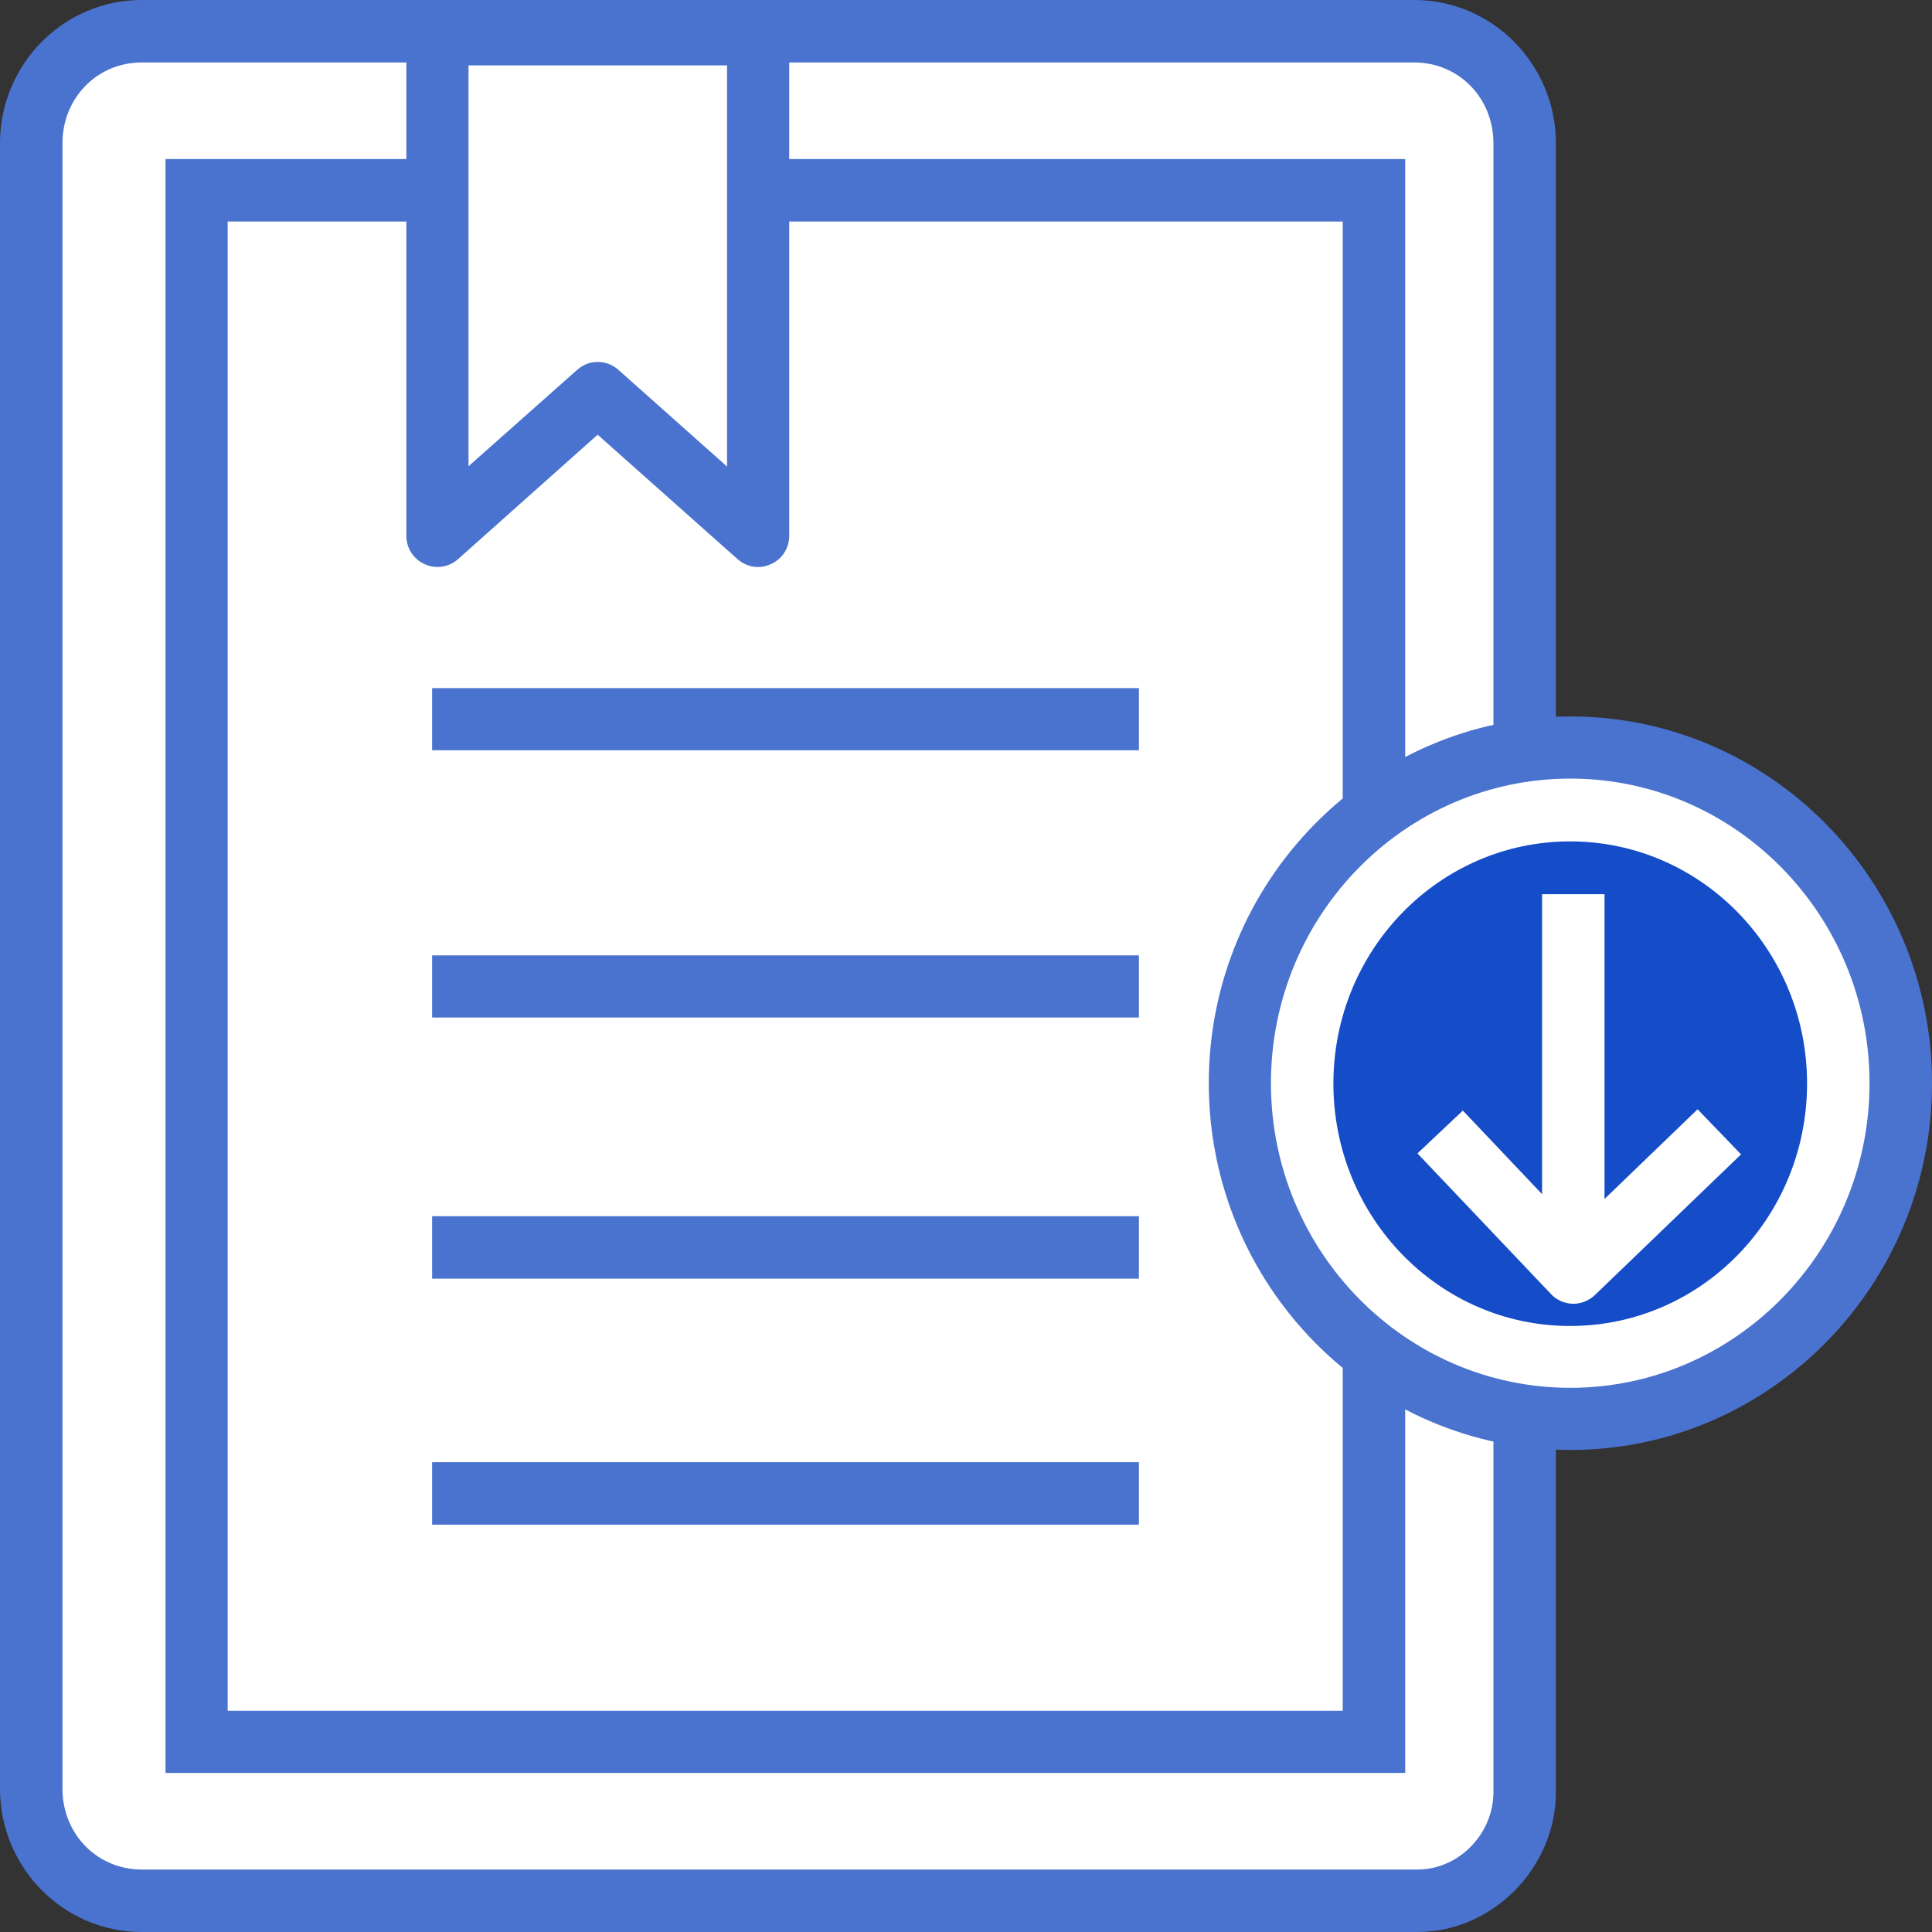 <svg width="6" height="6" viewBox="0 0 6 6" fill="none" xmlns="http://www.w3.org/2000/svg">
<rect x="0" y="0" width="6" height="6" fill="#333333" stroke="none"/>
<g clip-path="url(#clip0_1236_133)">
<path d="M4.403 5.904H0.441C0.25 5.904 0.098 5.749 0.098 5.556V0.446C0.098 0.253 0.25 0.098 0.441 0.098H4.393C4.584 0.098 4.736 0.253 4.736 0.446V5.565C4.736 5.749 4.584 5.904 4.403 5.904Z" fill="white"/>
<path d="M4.402 6H0.44C0.197 6 0 5.8 0 5.555V0.445C0 0.2 0.197 0 0.44 0H4.392C4.635 0 4.832 0.2 4.832 0.445V5.565C4.832 5.801 4.635 6 4.402 6ZM0.44 0.194C0.302 0.194 0.194 0.304 0.194 0.445V5.555C0.194 5.696 0.302 5.806 0.44 5.806H4.402C4.53 5.806 4.638 5.696 4.638 5.565V0.445C4.638 0.304 4.53 0.194 4.392 0.194H0.44Z" fill="#4A73CF"/>
<path d="M0.611 0.59H4.268V5.409H0.611V0.59Z" fill="white"/>
<path d="M4.364 5.506H0.514V0.494H4.364V5.506ZM0.707 5.313H4.17V0.688H0.707V5.313Z" fill="#4A73CF"/>
<path d="M2.355 1.665L1.857 1.222L1.359 1.665V0.107H2.355V1.665Z" fill="white"/>
<path d="M2.354 1.761C2.331 1.761 2.308 1.752 2.29 1.736L1.856 1.35L1.423 1.736C1.394 1.762 1.353 1.768 1.319 1.752C1.284 1.737 1.262 1.702 1.262 1.664V0.107C1.262 0.053 1.305 0.01 1.358 0.01H2.355C2.408 0.01 2.451 0.053 2.451 0.107V1.664C2.451 1.702 2.429 1.737 2.394 1.752C2.381 1.758 2.368 1.761 2.354 1.761ZM1.856 1.124C1.879 1.124 1.902 1.132 1.921 1.149L2.258 1.449V0.203H1.455V1.448L1.792 1.149C1.811 1.132 1.833 1.124 1.856 1.124Z" fill="#4A73CF"/>
<path d="M1.342 2.967H3.537V3.16H1.342V2.967Z" fill="#4A73CF"/>
<path d="M1.342 3.777H3.537V3.971H1.342V3.777Z" fill="#4A73CF"/>
<path d="M1.342 4.541H3.537V4.735H1.342V4.541Z" fill="#4A73CF"/>
<path d="M1.342 2.137H3.537V2.33H1.342V2.137Z" fill="#4A73CF"/>
<path d="M5.904 3.365C5.904 2.789 5.444 2.322 4.878 2.322C4.311 2.322 3.852 2.789 3.852 3.365C3.852 3.941 4.311 4.407 4.878 4.407C5.444 4.407 5.904 3.941 5.904 3.365V3.365Z" fill="white"/>
<path d="M4.877 4.503C4.258 4.503 3.754 3.992 3.754 3.364C3.754 2.736 4.258 2.225 4.877 2.225C5.496 2.225 6 2.736 6 3.364C6 3.992 5.496 4.503 4.877 4.503V4.503ZM4.877 2.418C4.364 2.418 3.947 2.842 3.947 3.364C3.947 3.885 4.364 4.31 4.877 4.31C5.389 4.31 5.806 3.885 5.806 3.364C5.806 2.842 5.389 2.418 4.877 2.418V2.418Z" fill="#4A73CF"/>
<path d="M5.612 3.365C5.612 2.95 5.283 2.613 4.876 2.613C4.47 2.613 4.141 2.95 4.141 3.365C4.141 3.781 4.47 4.118 4.876 4.118C5.283 4.118 5.612 3.781 5.612 3.365V3.365Z" fill="#154CC7"/>
<path d="M4.789 2.777H4.983V3.953H4.789V2.777Z" fill="white"/>
<path d="M4.886 4.049C4.885 4.049 4.884 4.049 4.884 4.049C4.858 4.048 4.833 4.037 4.816 4.018L4.402 3.582L4.543 3.449L4.889 3.814L5.272 3.445L5.407 3.585L4.953 4.022C4.935 4.039 4.911 4.049 4.886 4.049V4.049Z" fill="white"/>
</g>
<defs>
<clipPath id="clip0_1236_133">
<rect width="6" height="6" fill="white"/>
</clipPath>
</defs>
</svg>
